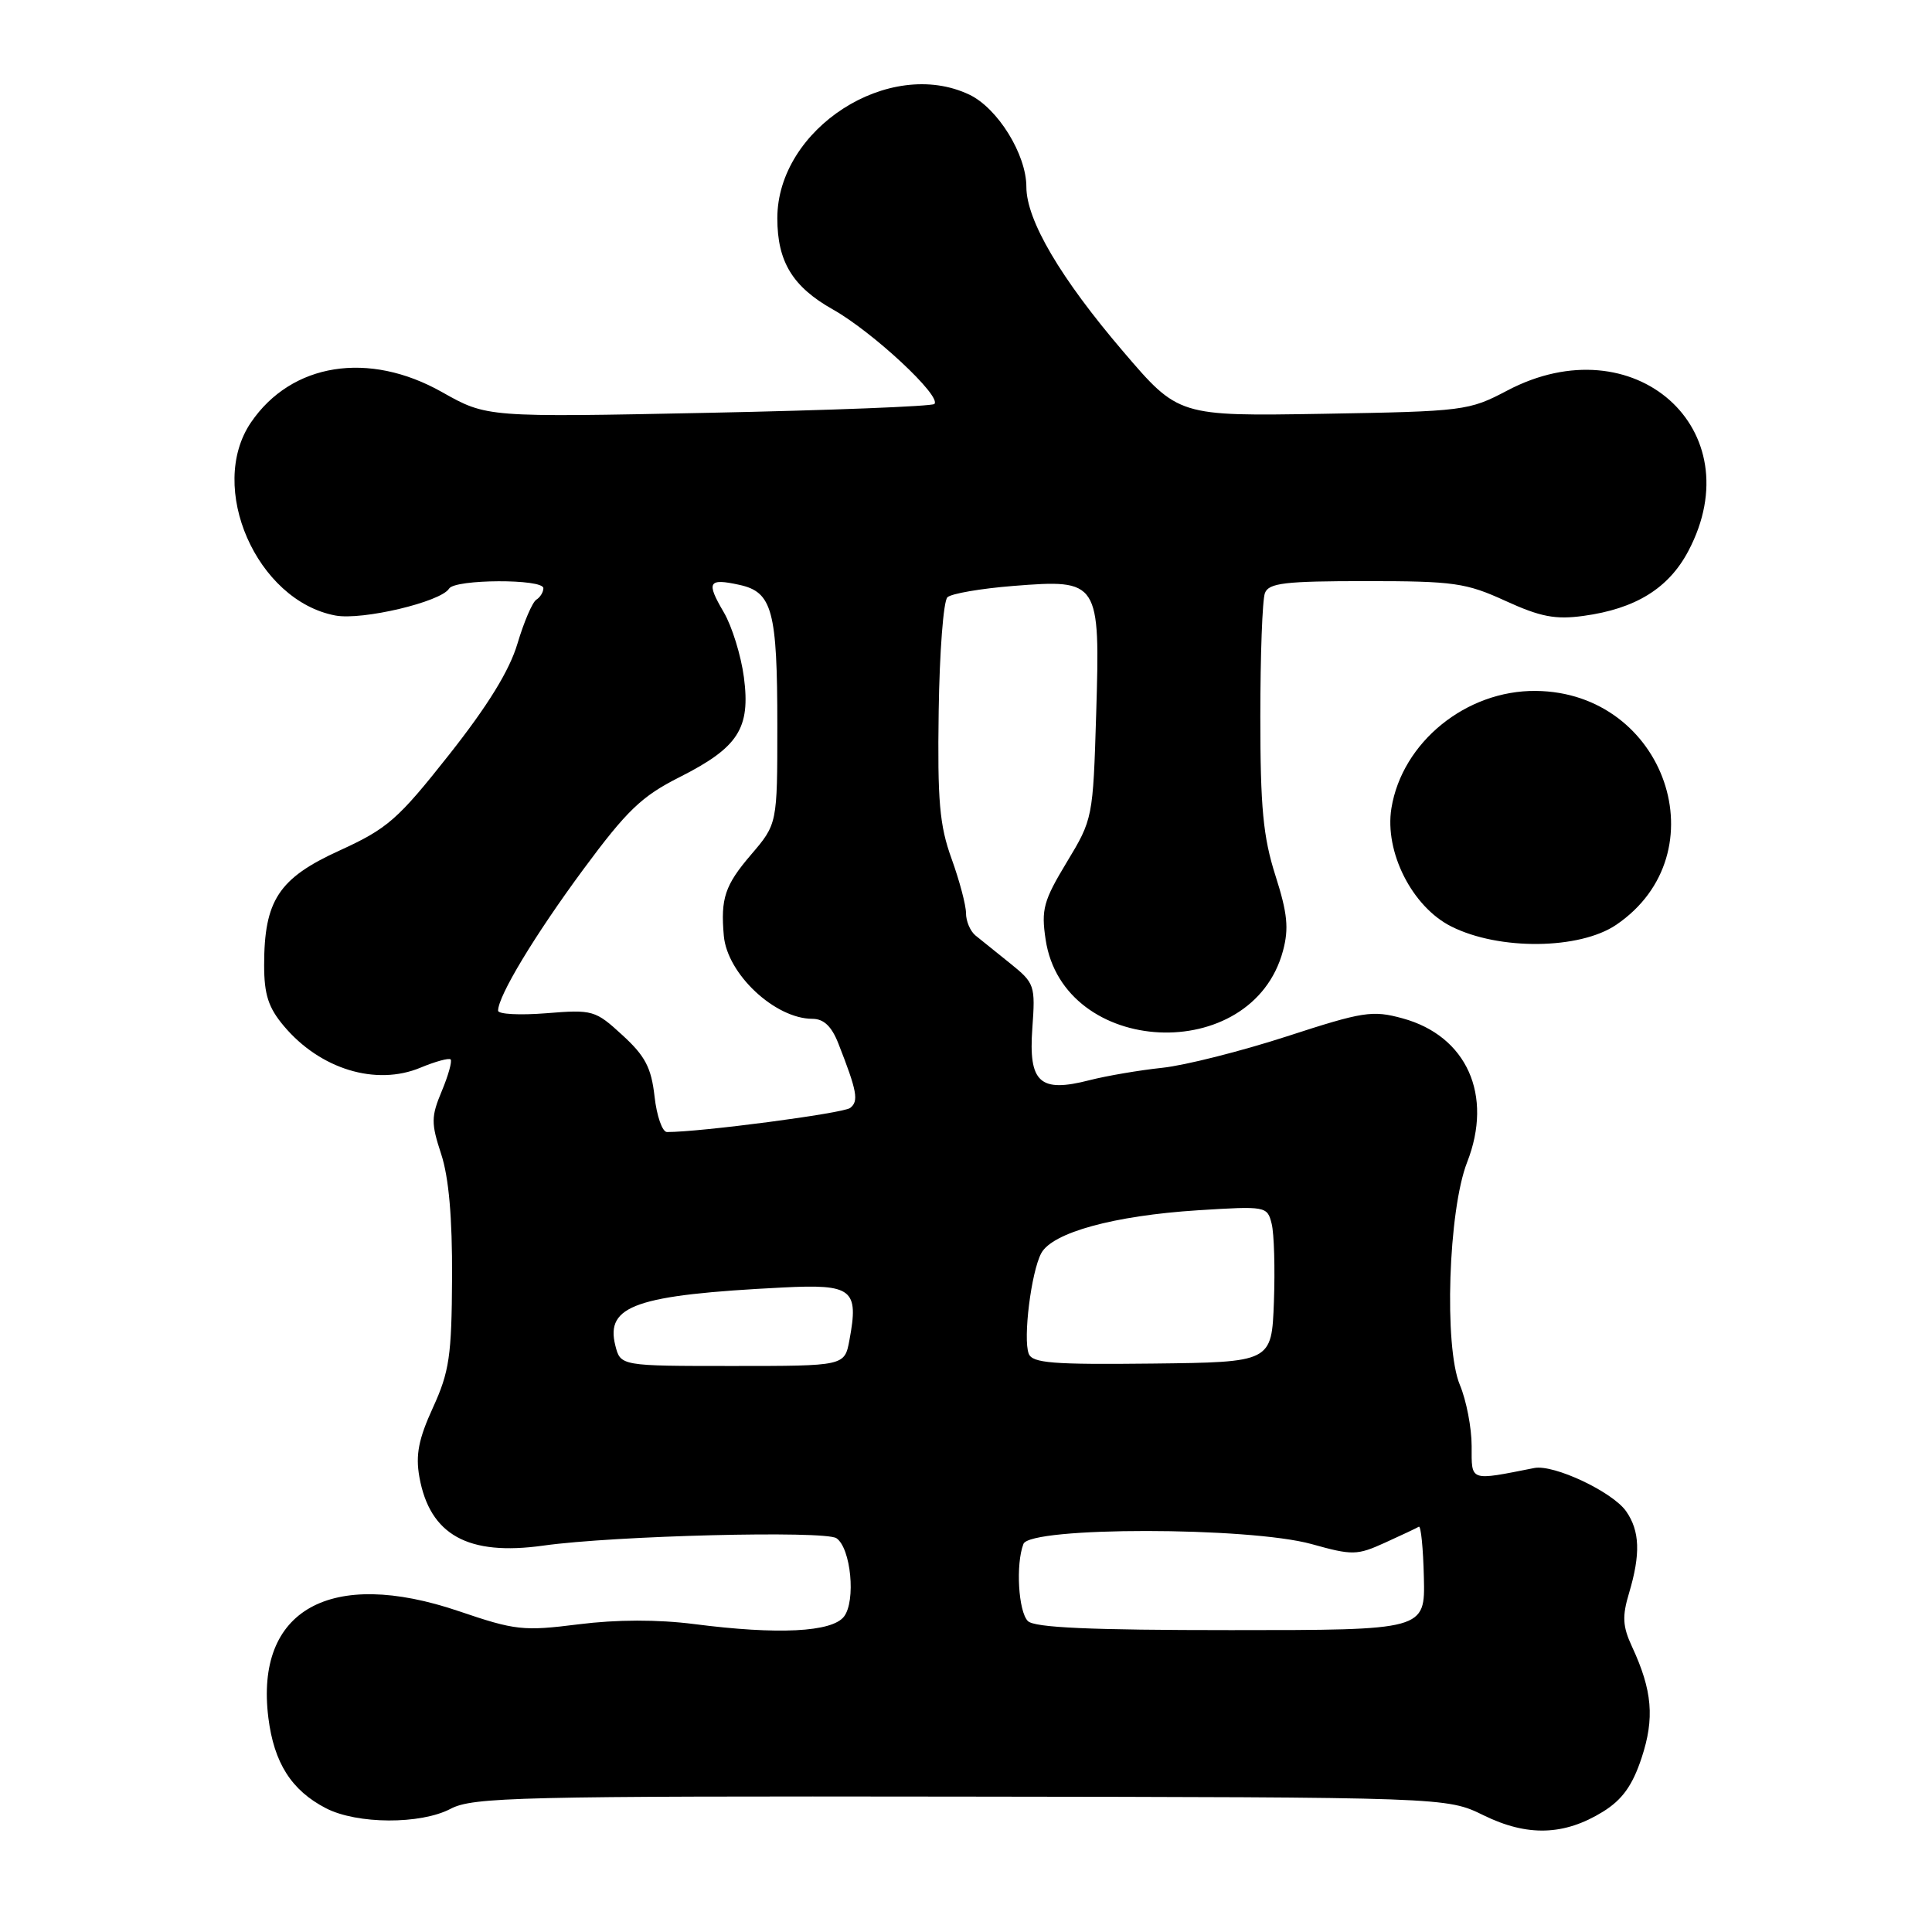 <?xml version="1.0" encoding="UTF-8" standalone="no"?>
<!DOCTYPE svg PUBLIC "-//W3C//DTD SVG 1.1//EN" "http://www.w3.org/Graphics/SVG/1.1/DTD/svg11.dtd" >
<svg xmlns="http://www.w3.org/2000/svg" xmlns:xlink="http://www.w3.org/1999/xlink" version="1.1" viewBox="0 0 256 256">
 <g >
 <path fill="currentColor"
d=" M 212.40 240.06 C 214.95 238.48 216.30 236.61 217.51 232.96 C 219.26 227.69 218.95 224.00 216.25 218.19 C 215.00 215.50 214.93 214.17 215.86 211.08 C 217.40 205.92 217.29 202.86 215.47 200.25 C 213.66 197.67 205.89 194.01 203.30 194.52 C 194.65 196.23 195.00 196.35 195.00 191.60 C 195.00 189.20 194.30 185.56 193.44 183.51 C 191.32 178.44 191.91 160.38 194.40 154.01 C 197.88 145.12 194.36 137.27 185.86 134.94 C 181.84 133.84 180.64 134.03 170.50 137.33 C 164.45 139.29 157.03 141.17 154.00 141.49 C 150.97 141.81 146.64 142.55 144.37 143.13 C 137.77 144.83 136.27 143.46 136.79 136.24 C 137.20 130.56 137.10 130.27 133.86 127.66 C 132.01 126.18 129.94 124.51 129.25 123.95 C 128.56 123.38 128.00 122.06 128.00 121.00 C 128.00 119.94 127.14 116.70 126.09 113.79 C 124.49 109.38 124.21 106.13 124.38 94.26 C 124.49 86.43 125.01 79.62 125.54 79.14 C 126.07 78.65 129.99 77.98 134.26 77.64 C 145.65 76.74 145.78 76.94 145.25 94.58 C 144.83 108.38 144.80 108.55 141.35 114.25 C 138.27 119.35 137.95 120.51 138.55 124.49 C 140.88 140.04 165.89 141.25 170.00 126.00 C 170.80 123.02 170.60 121.02 169.00 116.01 C 167.37 110.90 167.00 106.99 167.00 94.95 C 167.00 86.82 167.27 79.45 167.61 78.58 C 168.12 77.25 170.26 77.00 180.99 77.00 C 192.64 77.00 194.26 77.23 199.48 79.62 C 204.12 81.74 206.09 82.12 209.81 81.61 C 216.72 80.67 221.10 77.96 223.71 73.02 C 232.26 56.86 216.51 42.90 199.72 51.75 C 194.63 54.43 194.01 54.51 175.33 54.83 C 156.15 55.15 156.15 55.15 148.83 46.58 C 140.52 36.86 136.00 29.17 136.00 24.77 C 136.00 20.46 132.20 14.33 128.44 12.54 C 117.82 7.50 103.00 17.04 103.00 28.92 C 103.00 34.67 105.02 38.00 110.37 41.01 C 115.67 44.00 124.81 52.52 123.81 53.53 C 123.49 53.84 110.02 54.37 93.87 54.70 C 64.50 55.30 64.50 55.30 58.58 51.96 C 48.85 46.46 38.62 48.09 33.25 55.98 C 27.42 64.56 34.00 79.60 44.45 81.56 C 48.00 82.22 58.41 79.76 59.51 77.99 C 60.29 76.73 72.00 76.68 72.00 77.94 C 72.00 78.46 71.58 79.14 71.07 79.46 C 70.55 79.78 69.43 82.39 68.57 85.27 C 67.51 88.85 64.65 93.49 59.51 100.00 C 52.69 108.63 51.35 109.79 44.97 112.71 C 36.93 116.37 35.00 119.31 35.00 127.89 C 35.00 131.78 35.56 133.52 37.62 135.96 C 42.43 141.68 49.83 143.93 55.72 141.47 C 57.69 140.65 59.49 140.16 59.71 140.38 C 59.93 140.60 59.41 142.49 58.54 144.57 C 57.12 147.96 57.11 148.82 58.46 152.93 C 59.47 156.00 59.94 161.36 59.90 169.30 C 59.85 179.66 59.54 181.76 57.37 186.51 C 55.46 190.68 55.05 192.78 55.57 195.71 C 56.95 203.40 62.02 206.20 72.00 204.80 C 81.38 203.48 109.26 202.78 110.83 203.82 C 112.75 205.12 113.43 212.14 111.83 214.21 C 110.23 216.27 103.09 216.63 92.00 215.20 C 87.14 214.58 81.74 214.59 76.66 215.23 C 69.35 216.15 68.29 216.04 60.80 213.49 C 43.77 207.71 33.77 213.31 35.56 227.62 C 36.31 233.60 38.62 237.24 43.19 239.60 C 47.31 241.73 55.73 241.77 59.72 239.67 C 62.66 238.13 68.70 237.98 127.31 238.06 C 191.69 238.14 191.69 238.14 196.59 240.54 C 202.38 243.38 207.27 243.23 212.40 240.06 Z  M 214.16 122.54 C 228.04 113.10 220.69 91.71 203.50 91.55 C 194.27 91.46 185.79 98.35 184.37 107.09 C 183.43 112.88 187.12 120.16 192.30 122.76 C 198.63 125.95 209.31 125.83 214.16 122.54 Z  M 136.20 214.80 C 134.94 213.54 134.57 207.27 135.61 204.58 C 136.49 202.28 165.50 202.30 173.80 204.60 C 179.21 206.11 179.81 206.10 183.53 204.41 C 185.72 203.42 187.72 202.47 188.00 202.30 C 188.28 202.14 188.58 205.15 188.67 209.00 C 188.84 216.00 188.84 216.00 163.12 216.00 C 144.45 216.00 137.07 215.67 136.20 214.80 Z  M 81.53 178.27 C 80.21 172.99 84.28 171.58 103.71 170.60 C 112.96 170.13 113.82 170.81 112.55 177.59 C 111.91 181.00 111.91 181.00 97.06 181.00 C 82.22 181.00 82.22 181.00 81.53 178.27 Z  M 136.31 179.37 C 135.54 177.36 136.64 168.55 137.97 166.06 C 139.44 163.32 147.60 161.08 158.70 160.37 C 167.76 159.80 167.92 159.83 168.50 162.15 C 168.83 163.45 168.96 168.11 168.80 172.50 C 168.50 180.50 168.50 180.50 152.69 180.68 C 139.47 180.83 136.79 180.62 136.31 179.37 Z  M 86.73 145.28 C 86.30 141.47 85.49 139.92 82.47 137.16 C 78.88 133.86 78.54 133.76 72.38 134.26 C 68.87 134.54 66.00 134.39 66.00 133.92 C 66.00 131.96 70.86 123.92 77.27 115.23 C 83.08 107.37 85.02 105.51 90.04 102.98 C 97.84 99.04 99.46 96.52 98.57 89.73 C 98.19 86.85 96.99 82.98 95.90 81.12 C 93.54 77.11 93.85 76.59 97.99 77.50 C 102.34 78.45 103.00 80.92 103.00 96.16 C 103.00 109.18 103.00 109.18 99.50 113.27 C 96.06 117.29 95.47 119.04 95.91 124.00 C 96.36 129.06 102.69 134.99 107.65 135.00 C 109.15 135.00 110.19 135.99 111.08 138.25 C 113.58 144.62 113.81 145.91 112.65 146.81 C 111.73 147.52 92.85 150.01 88.38 150.00 C 87.76 150.00 87.02 147.88 86.73 145.28 Z "/>
</g>
</svg>